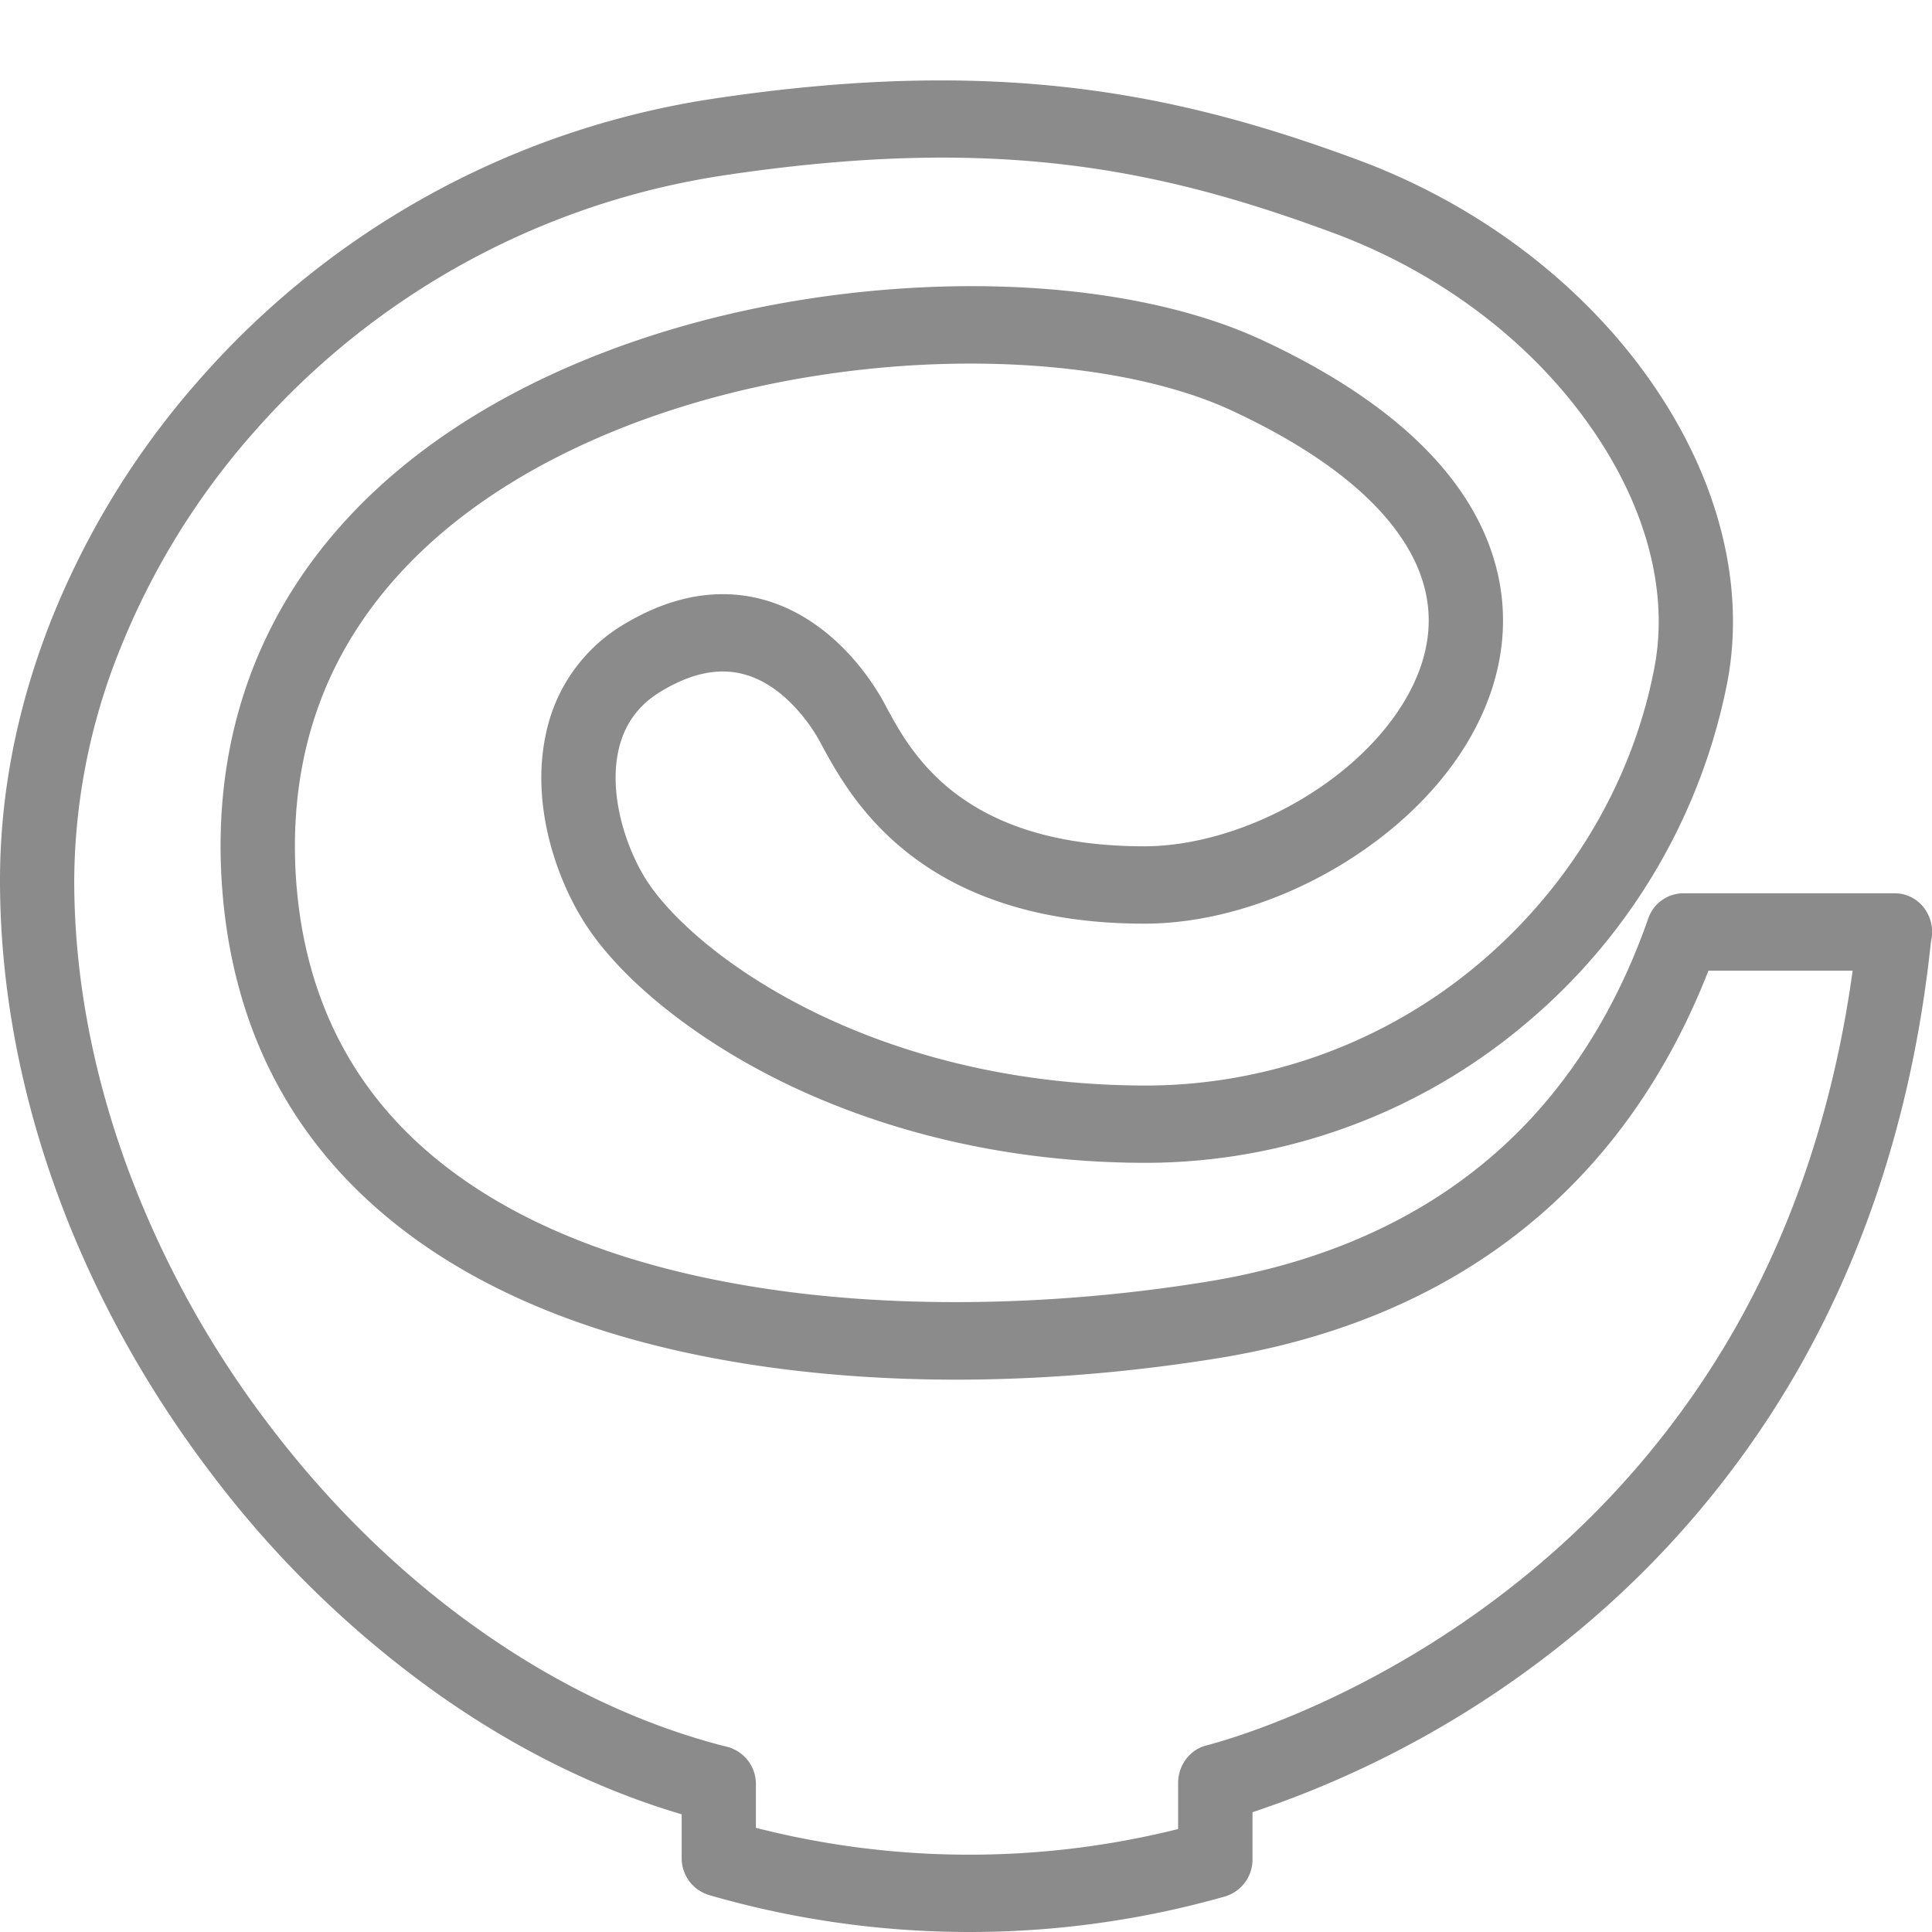 <svg xmlns="http://www.w3.org/2000/svg" width="24" height="24" viewBox="0 0 24 24">
    <path fill="#8B8B8B" fill-rule="evenodd" d="M9.39 22.706a10.708 10.708 0 0 0 5.245.015v-.572c0-.221.145-.414.352-.467.2-.051 2.01-.543 3.877-2.038a10.966 10.966 0 0 0 2.642-3.059c.771-1.328 1.278-2.85 1.508-4.527h-1.791c-.399 1.02-.952 1.9-1.647 2.616-1.13 1.166-2.63 1.906-4.457 2.2-1.314.212-3.33.406-5.472.123-2.04-.27-3.67-.903-4.844-1.882-1.248-1.04-1.936-2.437-2.048-4.151-.144-2.221.758-4.105 2.607-5.447 1.392-1.01 3.297-1.682 5.366-1.893 1.912-.195 3.72.026 4.96.605 1.138.531 1.963 1.159 2.453 1.866.463.667.627 1.41.475 2.151-.177.863-.77 1.683-1.67 2.31-.836.583-1.831.918-2.73.918-1.189 0-2.166-.286-2.902-.85-.622-.476-.93-1.045-1.096-1.35a3.898 3.898 0 0 0-.073-.131c-.084-.14-.318-.486-.67-.674-.38-.202-.79-.164-1.256.115-.286.17-.46.409-.534.728-.125.542.08 1.2.34 1.613.267.425.94 1.073 2.031 1.619.858.43 2.281.941 4.182.941a6.425 6.425 0 0 0 4.16-1.537c1.124-.957 1.889-2.257 2.155-3.662.18-.951-.11-2.024-.82-3.02-.744-1.048-1.869-1.89-3.166-2.371-2.201-.817-4.24-1.22-7.599-.713a9.682 9.682 0 0 0-5.814 3.186A9.265 9.265 0 0 0 1.505 8.03a7.778 7.778 0 0 0-.583 2.906c0 1.16.218 2.347.646 3.527a12.323 12.323 0 0 0 1.76 3.219c.749.991 1.616 1.843 2.577 2.53.987.705 2.023 1.202 3.081 1.476l.021.005.032.008a.477.477 0 0 1 .351.466v.539zM12.044 24c-1.099 0-2.188-.155-3.24-.46a.478.478 0 0 1-.336-.464v-.538c-1.062-.314-2.098-.829-3.084-1.534a12.898 12.898 0 0 1-2.781-2.728C.924 16.056 0 13.448 0 10.936 0 9.842.22 8.74.654 7.659a10.228 10.228 0 0 1 1.82-2.94A10.595 10.595 0 0 1 8.836 1.23c3.535-.535 5.771-.083 8.04.759 1.468.545 2.746 1.505 3.599 2.703.865 1.217 1.214 2.56.983 3.78a7.381 7.381 0 0 1-2.476 4.219 7.327 7.327 0 0 1-4.744 1.754c-2.075 0-3.636-.563-4.581-1.036-1.072-.536-1.97-1.268-2.404-1.96-.357-.567-.666-1.487-.465-2.362A2.063 2.063 0 0 1 7.76 7.75c.93-.556 1.674-.382 2.133-.137.539.286.879.762 1.034 1.02.03.05.06.105.093.168.302.556.93 1.712 3.197 1.712.71 0 1.538-.282 2.216-.755.69-.48 1.156-1.105 1.28-1.713.098-.474-.01-.94-.32-1.387C17 6.089 16.3 5.567 15.312 5.105c-1.082-.505-2.762-.701-4.494-.525-1.913.195-3.663.808-4.928 1.725-.75.545-1.32 1.19-1.694 1.916-.408.794-.583 1.695-.52 2.678.094 1.435.667 2.6 1.704 3.465 1.04.868 2.515 1.433 4.384 1.68 1.588.21 3.44.167 5.215-.12 1.63-.262 2.96-.913 3.949-1.933.668-.69 1.189-1.557 1.546-2.578a.462.462 0 0 1 .433-.316h2.633c.134 0 .262.061.35.167a.495.495 0 0 1 .106.386 2.271 2.271 0 0 1-.01.056c-.21 2-.78 3.808-1.69 5.377a11.91 11.91 0 0 1-2.869 3.322 12.516 12.516 0 0 1-3.868 2.107v.582a.478.478 0 0 1-.34.464 11.59 11.59 0 0 1-3.174.442z"/>
</svg>
